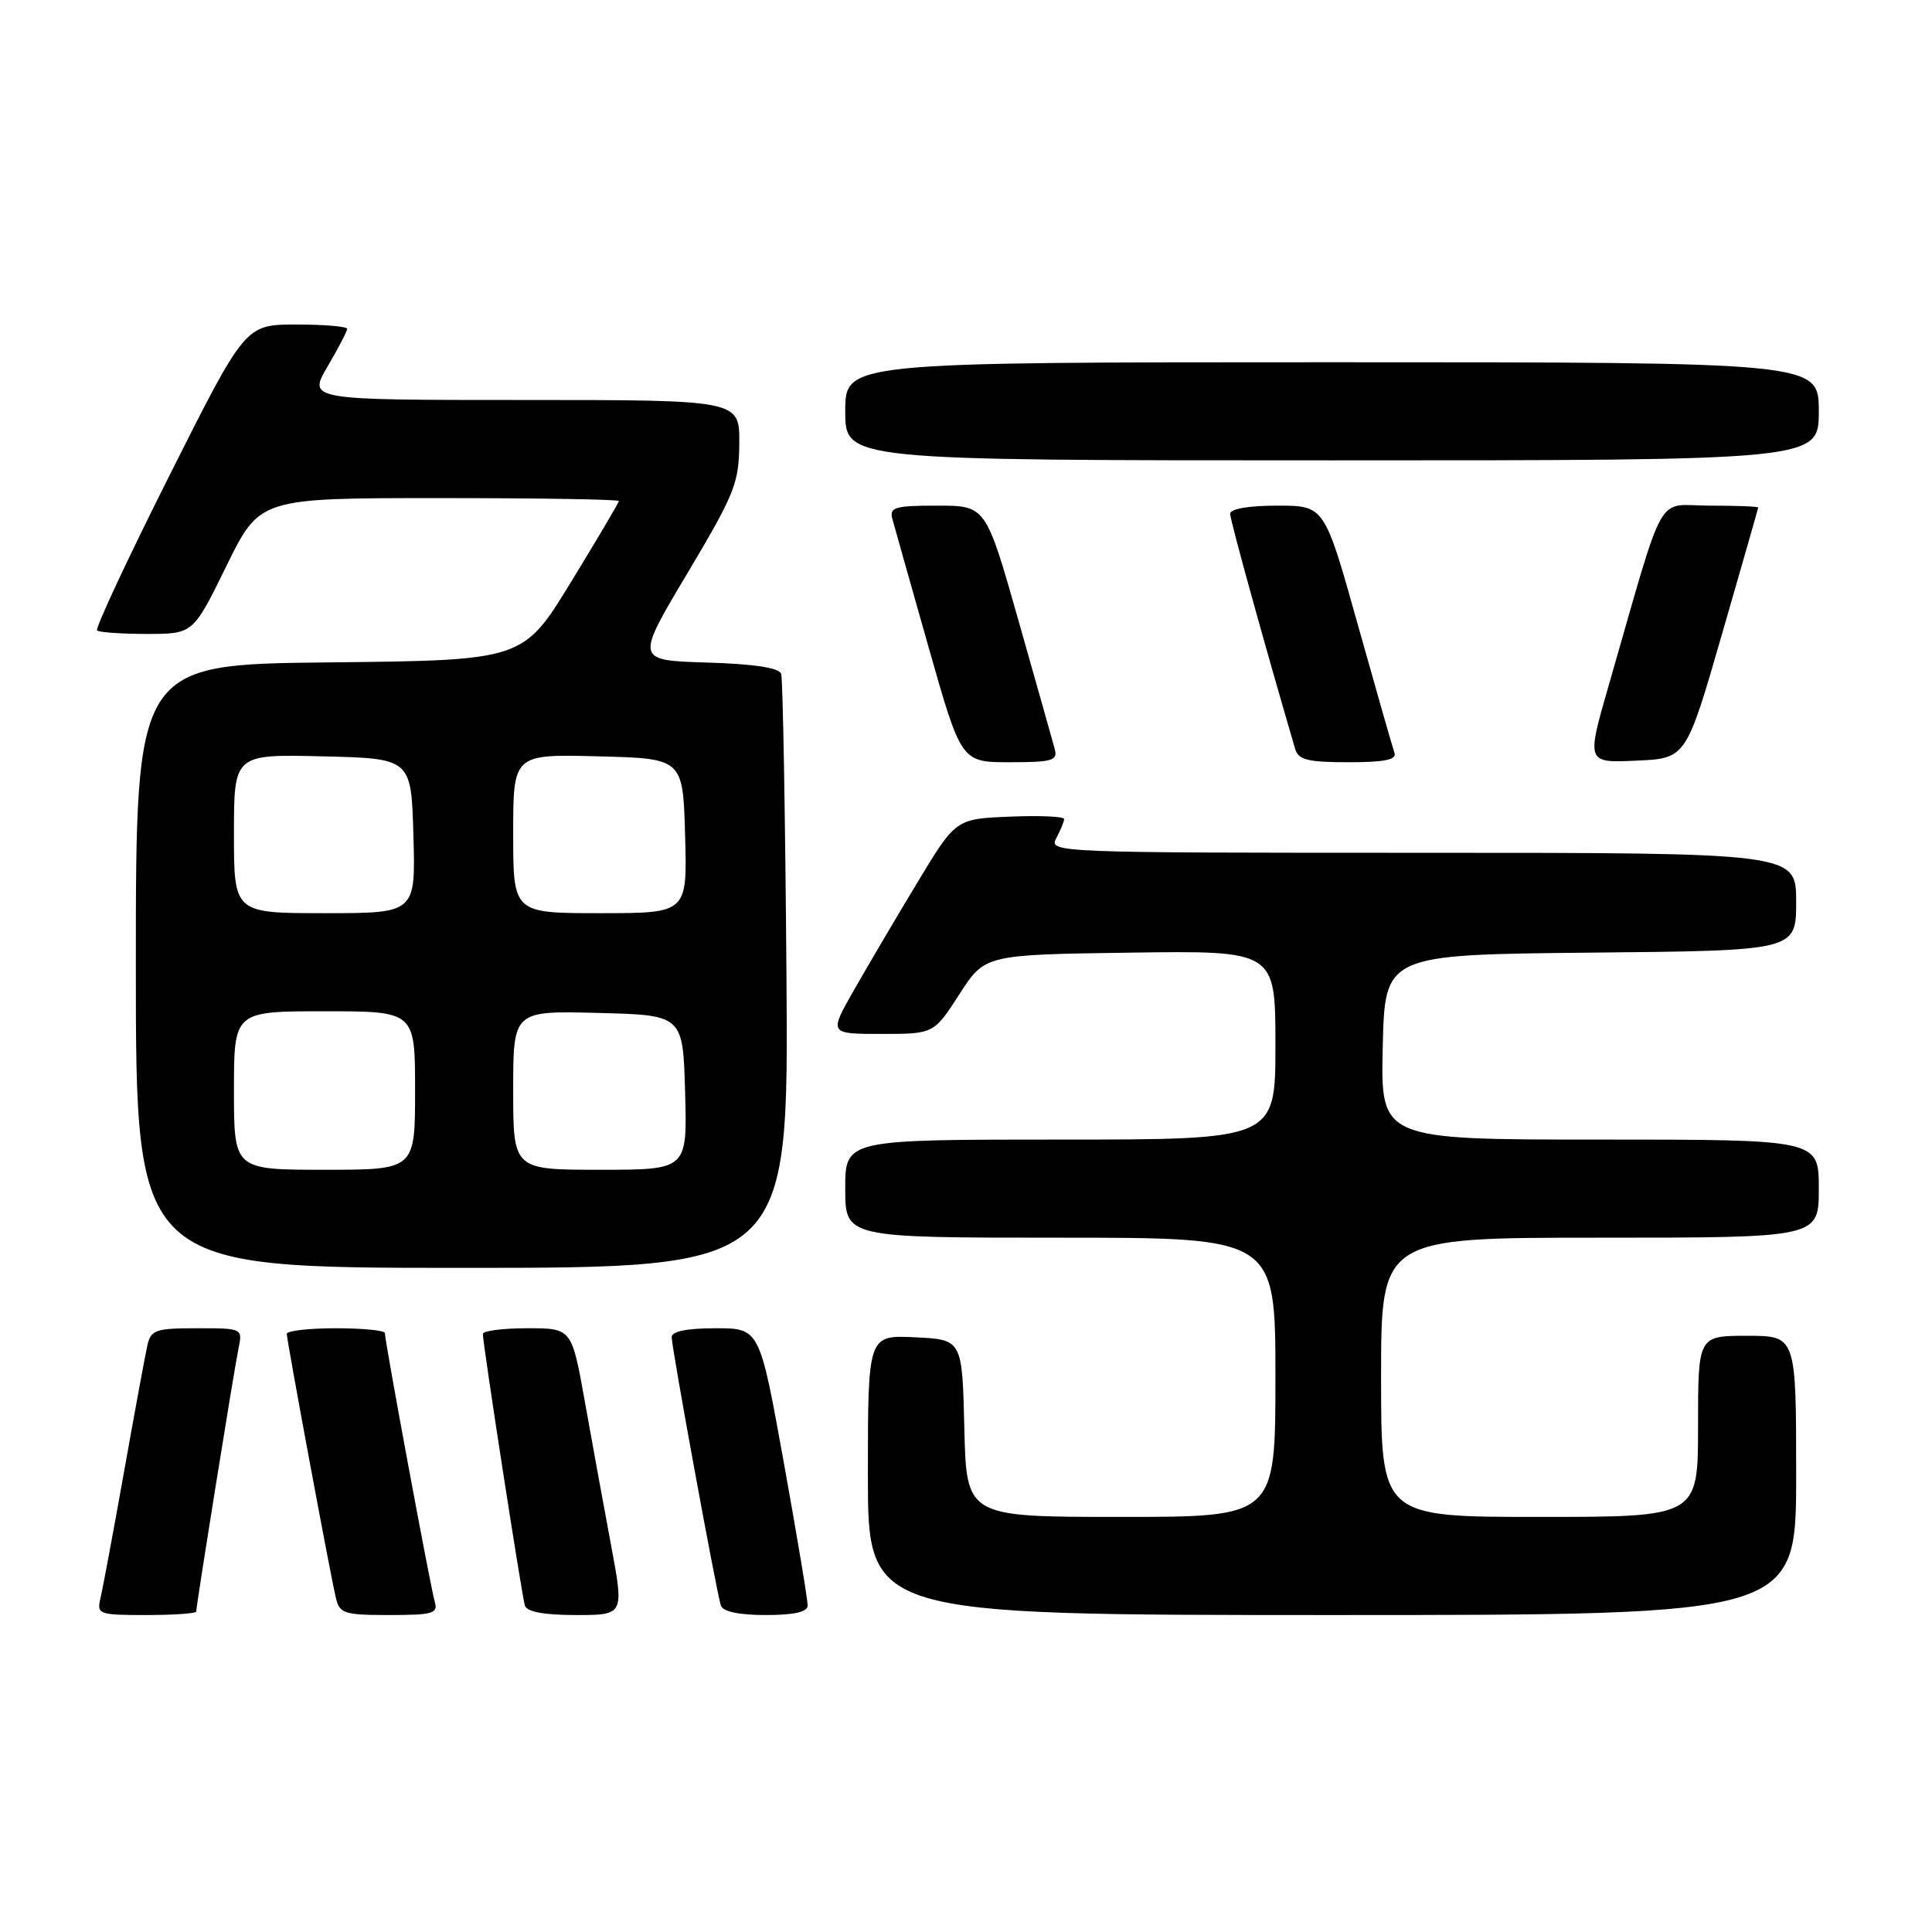 <?xml version="1.0" encoding="UTF-8" standalone="no"?>
<!DOCTYPE svg PUBLIC "-//W3C//DTD SVG 1.1//EN" "http://www.w3.org/Graphics/SVG/1.1/DTD/svg11.dtd" >
<svg xmlns="http://www.w3.org/2000/svg" xmlns:xlink="http://www.w3.org/1999/xlink" version="1.1" viewBox="0 0 256 256">
 <g >
 <path fill="currentColor"
d=" M 26.00 213.54 C 26.00 212.74 31.00 181.60 31.59 178.75 C 32.16 176.00 32.16 176.00 26.10 176.00 C 20.63 176.00 19.99 176.22 19.53 178.25 C 19.25 179.49 17.86 187.03 16.44 195.00 C 15.02 202.97 13.61 210.51 13.32 211.75 C 12.80 213.91 13.05 214.00 19.39 214.00 C 23.03 214.00 26.00 213.79 26.00 213.54 Z  M 57.61 212.25 C 57.06 210.42 51.00 177.76 51.00 176.64 C 51.00 176.29 48.08 176.00 44.50 176.00 C 40.92 176.00 38.00 176.34 38.00 176.75 C 38.01 177.64 43.74 208.51 44.51 211.75 C 44.99 213.80 45.62 214.00 51.59 214.00 C 57.36 214.00 58.07 213.79 57.61 212.25 Z  M 80.97 204.75 C 80.02 199.66 78.45 191.11 77.50 185.75 C 75.76 176.00 75.76 176.00 69.88 176.00 C 66.65 176.00 63.99 176.34 63.98 176.75 C 63.96 177.96 69.13 211.38 69.55 212.75 C 69.81 213.58 72.09 214.00 76.32 214.00 C 82.70 214.00 82.70 214.00 80.97 204.75 Z  M 107.02 212.75 C 107.04 212.06 105.61 203.51 103.85 193.75 C 100.65 176.00 100.65 176.00 94.82 176.00 C 91.04 176.00 89.00 176.41 89.00 177.17 C 89.00 178.60 94.94 211.00 95.52 212.75 C 95.79 213.55 97.93 214.00 101.47 214.00 C 105.21 214.00 107.01 213.60 107.02 212.75 Z  M 238.00 195.50 C 238.00 177.00 238.00 177.00 231.50 177.00 C 225.00 177.00 225.00 177.00 225.00 189.00 C 225.00 201.00 225.00 201.00 204.00 201.00 C 183.00 201.00 183.00 201.00 183.00 182.50 C 183.00 164.00 183.00 164.00 212.00 164.00 C 241.00 164.00 241.00 164.00 241.00 157.50 C 241.00 151.00 241.00 151.00 211.97 151.00 C 182.94 151.00 182.94 151.00 183.22 138.75 C 183.50 126.50 183.50 126.50 210.75 126.23 C 238.00 125.97 238.00 125.97 238.00 119.48 C 238.00 113.00 238.00 113.00 188.46 113.00 C 139.80 113.00 138.95 112.97 139.96 111.07 C 140.53 110.00 141.00 108.86 141.00 108.52 C 141.00 108.19 137.77 108.04 133.82 108.21 C 126.64 108.50 126.64 108.50 121.52 117.00 C 118.70 121.67 114.92 128.09 113.12 131.25 C 109.85 137.00 109.85 137.00 116.79 137.00 C 123.73 137.00 123.73 137.00 127.12 131.75 C 130.50 126.50 130.50 126.50 149.75 126.23 C 169.00 125.96 169.00 125.96 169.00 138.48 C 169.00 151.00 169.00 151.00 140.50 151.00 C 112.00 151.00 112.00 151.00 112.00 157.50 C 112.00 164.00 112.00 164.00 140.50 164.00 C 169.00 164.00 169.00 164.00 169.00 182.50 C 169.00 201.00 169.00 201.00 148.53 201.00 C 128.06 201.00 128.06 201.00 127.78 189.25 C 127.50 177.50 127.50 177.50 121.25 177.20 C 115.00 176.90 115.00 176.90 115.00 195.45 C 115.00 214.00 115.00 214.00 176.50 214.00 C 238.00 214.00 238.00 214.00 238.00 195.50 Z  M 104.21 129.25 C 104.05 107.94 103.73 89.95 103.51 89.29 C 103.23 88.48 99.93 87.98 93.65 87.79 C 84.20 87.50 84.20 87.50 91.06 76.00 C 97.36 65.42 97.92 64.04 97.96 58.75 C 98.00 53.00 98.00 53.00 69.40 53.00 C 40.81 53.00 40.81 53.00 43.40 48.57 C 44.83 46.14 46.00 43.89 46.00 43.57 C 46.00 43.26 42.96 43.00 39.25 43.00 C 32.50 43.01 32.50 43.01 22.44 63.03 C 16.91 74.04 12.60 83.27 12.86 83.53 C 13.12 83.79 16.09 84.00 19.46 84.00 C 25.59 84.00 25.59 84.00 30.00 75.00 C 34.41 66.00 34.41 66.00 58.21 66.00 C 71.29 66.00 82.00 66.17 82.00 66.39 C 82.00 66.60 79.14 71.43 75.65 77.14 C 69.31 87.50 69.31 87.50 43.65 87.77 C 18.00 88.03 18.00 88.03 18.00 128.02 C 18.00 168.00 18.00 168.00 61.25 168.00 C 104.50 168.00 104.50 168.00 104.21 129.25 Z  M 139.76 99.25 C 139.50 98.29 137.34 90.64 134.96 82.25 C 130.63 67.00 130.63 67.00 124.20 67.00 C 118.56 67.00 117.83 67.22 118.24 68.75 C 118.50 69.71 120.66 77.36 123.04 85.75 C 127.37 101.00 127.37 101.00 133.80 101.00 C 139.44 101.00 140.17 100.78 139.76 99.25 Z  M 184.77 99.75 C 184.53 99.06 182.34 91.41 179.91 82.75 C 175.50 67.00 175.50 67.00 169.25 67.00 C 165.45 67.00 163.00 67.42 163.00 68.08 C 163.00 68.92 167.59 85.52 171.62 99.25 C 172.04 100.69 173.31 101.00 178.67 101.00 C 183.48 101.00 185.10 100.67 184.77 99.75 Z  M 228.18 84.00 C 230.80 74.92 232.96 67.39 232.97 67.25 C 232.99 67.11 230.09 67.00 226.54 67.00 C 219.27 67.00 220.84 64.20 213.17 90.79 C 210.20 101.09 210.20 101.09 216.81 100.79 C 223.42 100.50 223.42 100.50 228.18 84.00 Z  M 241.00 54.50 C 241.00 48.00 241.00 48.00 176.50 48.00 C 112.00 48.00 112.00 48.00 112.00 54.50 C 112.00 61.00 112.00 61.00 176.50 61.00 C 241.00 61.00 241.00 61.00 241.00 54.50 Z  M 31.00 144.50 C 31.00 134.00 31.00 134.00 43.00 134.00 C 55.00 134.00 55.00 134.00 55.00 144.50 C 55.00 155.00 55.00 155.00 43.00 155.00 C 31.00 155.00 31.00 155.00 31.00 144.50 Z  M 68.00 144.47 C 68.00 133.93 68.00 133.93 79.25 134.22 C 90.50 134.50 90.50 134.50 90.78 144.75 C 91.07 155.00 91.07 155.00 79.53 155.00 C 68.00 155.00 68.00 155.00 68.00 144.47 Z  M 31.00 110.47 C 31.00 99.94 31.00 99.94 42.75 100.22 C 54.50 100.50 54.50 100.50 54.78 110.75 C 55.07 121.00 55.07 121.00 43.03 121.00 C 31.00 121.00 31.00 121.00 31.00 110.47 Z  M 68.00 110.47 C 68.00 99.93 68.00 99.93 79.25 100.22 C 90.50 100.50 90.50 100.50 90.78 110.75 C 91.07 121.00 91.07 121.00 79.53 121.00 C 68.00 121.00 68.00 121.00 68.00 110.47 Z "/>
</g>
</svg>